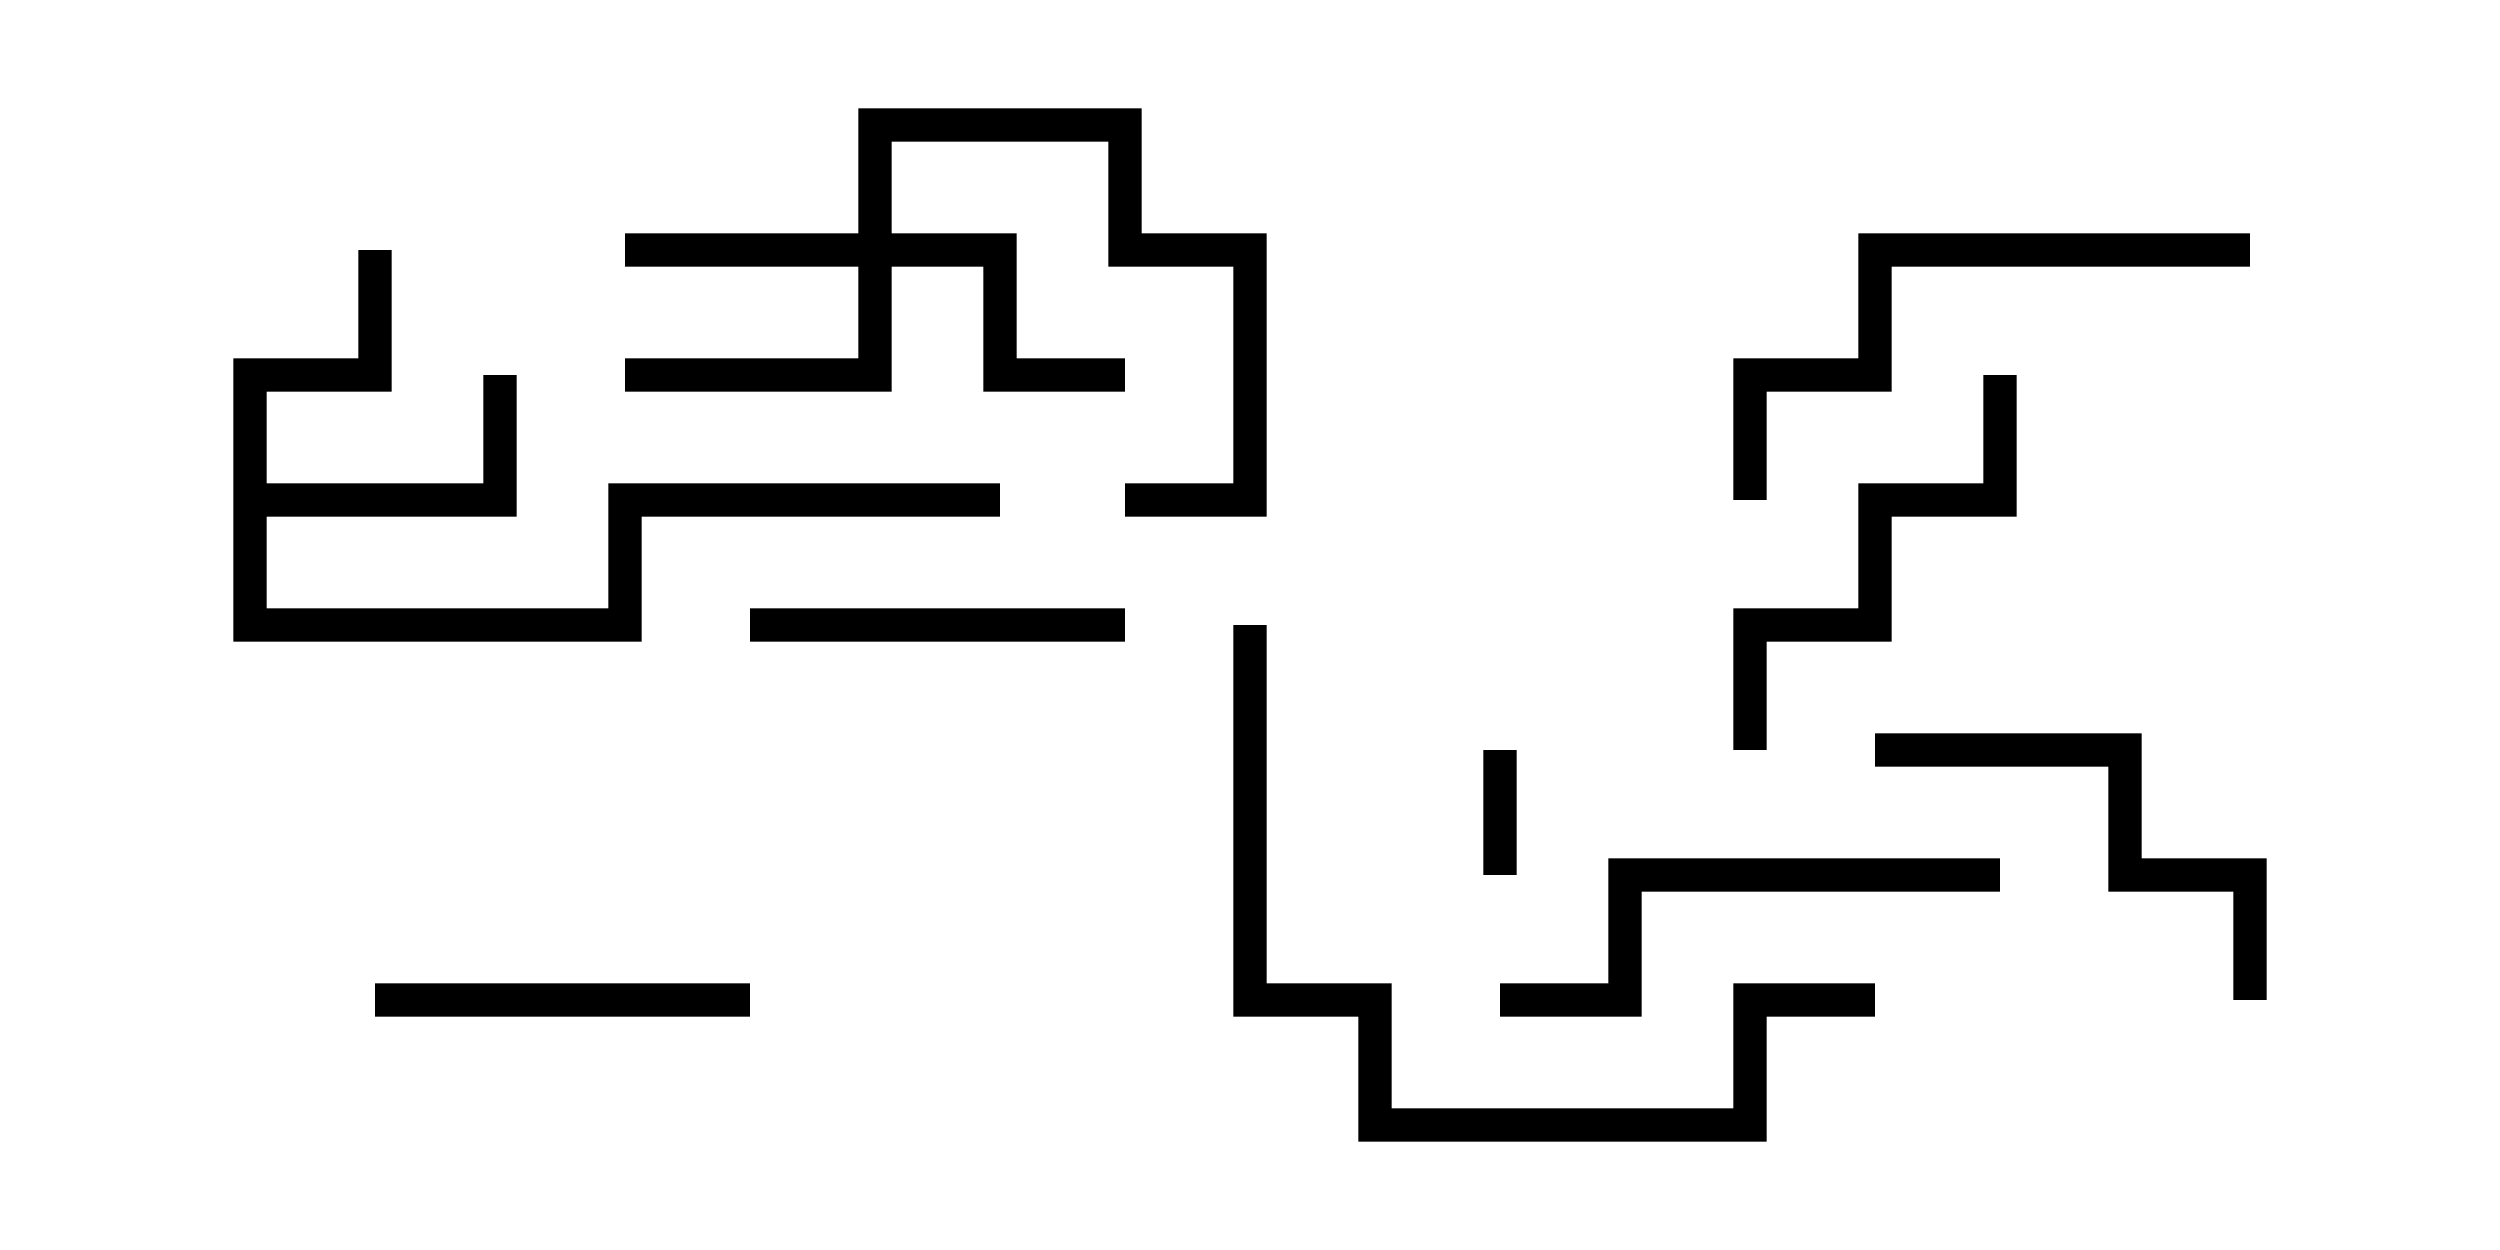 <svg version="1.1" width="30" height="15" xmlns="http://www.w3.org/2000/svg"><path d="M2.8,4.3L4.3,4.3L4.3,3L4.7,3L4.7,4.7L3.2,4.7L3.2,5.8L5.8,5.8L5.8,4.5L6.2,4.5L6.2,6.2L3.2,6.2L3.2,7.3L7.3,7.3L7.3,5.8L12,5.8L12,6.2L7.7,6.2L7.7,7.7L2.8,7.7z" stroke="none"/><path d="M10.3,2.8L10.3,1.3L13.7,1.3L13.7,2.8L15.2,2.8L15.2,6.2L13.5,6.2L13.5,5.8L14.8,5.8L14.8,3.2L13.3,3.2L13.3,1.7L10.7,1.7L10.7,2.8L12.2,2.8L12.2,4.3L13.5,4.3L13.5,4.7L11.8,4.7L11.8,3.2L10.7,3.2L10.7,4.7L7.5,4.7L7.5,4.3L10.3,4.3L10.3,3.2L7.5,3.2L7.5,2.8z" stroke="none"/><path d="M18.2,10.5L17.8,10.5L17.8,9L18.2,9z" stroke="none"/><path d="M9,11.8L9,12.2L4.5,12.2L4.5,11.8z" stroke="none"/><path d="M9,7.7L9,7.3L13.5,7.3L13.5,7.7z" stroke="none"/><path d="M27.2,12L26.8,12L26.8,10.7L25.3,10.7L25.3,9.2L22.5,9.2L22.5,8.8L25.7,8.8L25.7,10.3L27.2,10.3z" stroke="none"/><path d="M21.2,9L20.8,9L20.8,7.3L22.3,7.3L22.3,5.8L23.8,5.8L23.8,4.5L24.2,4.5L24.2,6.2L22.7,6.2L22.7,7.7L21.2,7.7z" stroke="none"/><path d="M24,10.3L24,10.7L19.7,10.7L19.7,12.2L18,12.2L18,11.8L19.3,11.8L19.3,10.3z" stroke="none"/><path d="M21.2,6L20.8,6L20.8,4.3L22.3,4.3L22.3,2.8L27,2.8L27,3.2L22.7,3.2L22.7,4.7L21.2,4.7z" stroke="none"/><path d="M14.8,7.5L15.2,7.5L15.2,11.8L16.7,11.8L16.7,13.3L20.8,13.3L20.8,11.8L22.5,11.8L22.5,12.2L21.2,12.2L21.2,13.7L16.3,13.7L16.3,12.2L14.8,12.2z" stroke="none"/></svg>